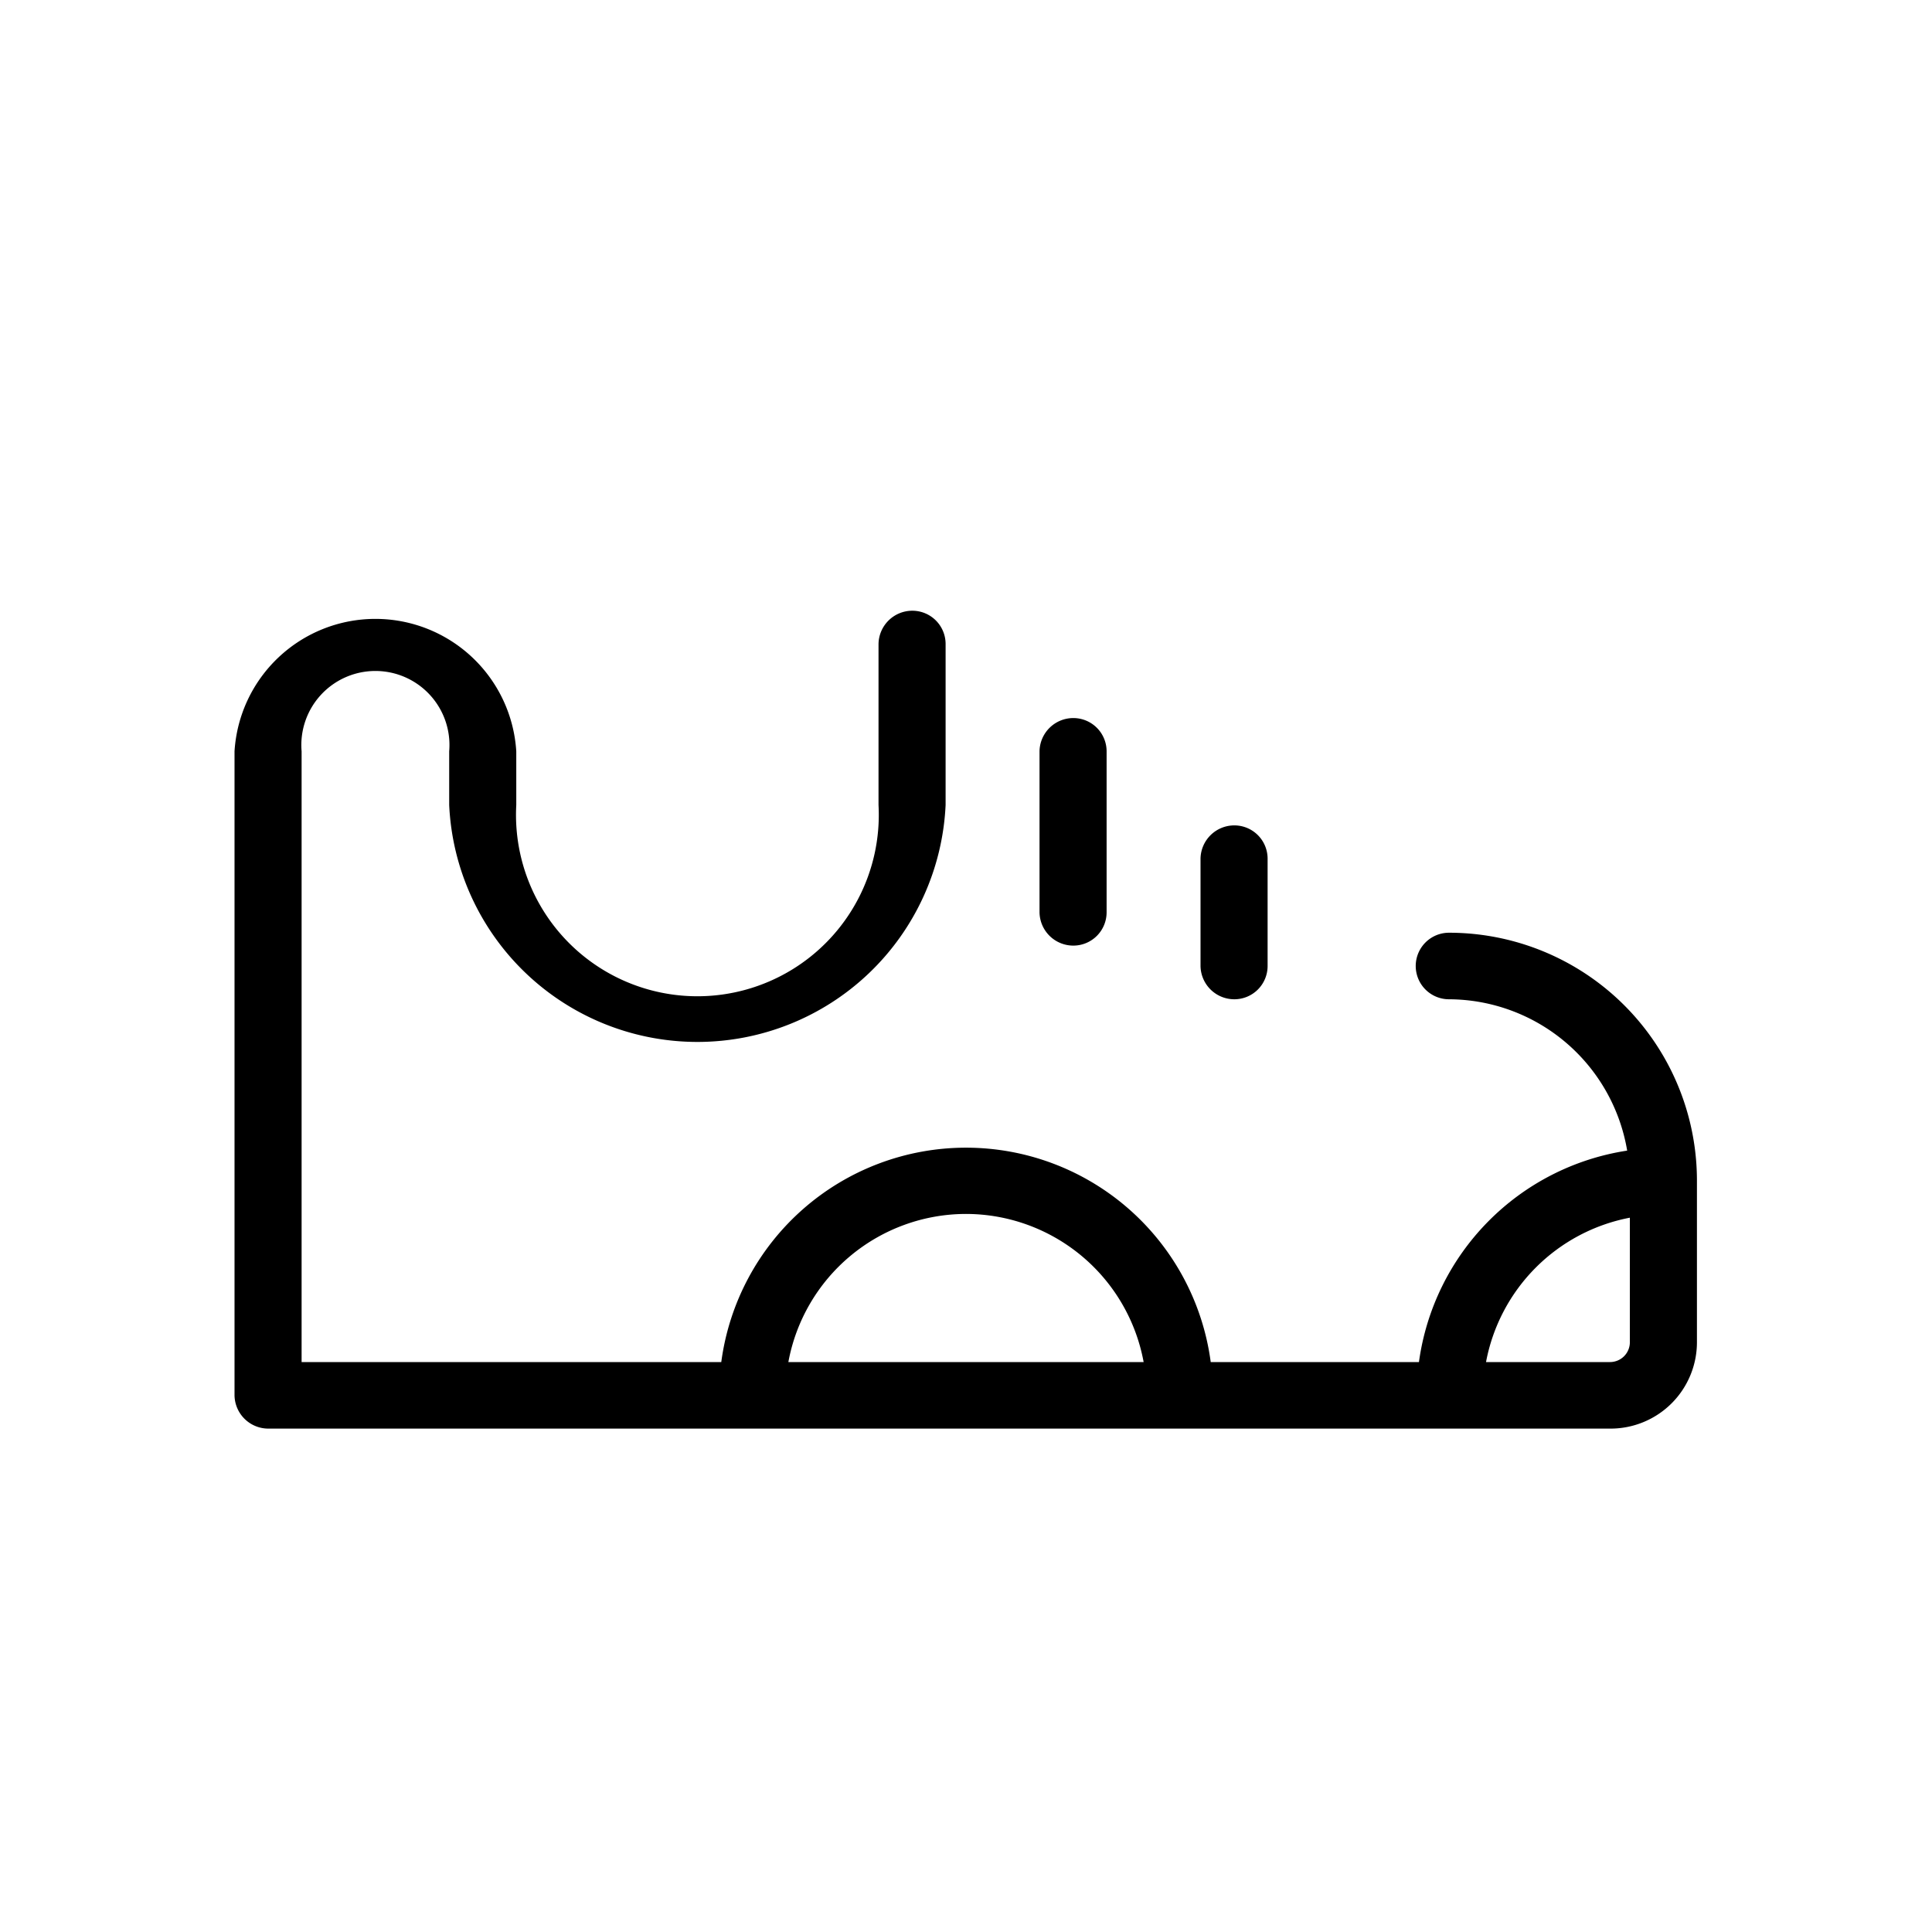 <!-- © Red Hat, Inc. CC-BY-4.0 licensed --><svg xmlns="http://www.w3.org/2000/svg" viewBox="0 0 36 36"><path d="M27 17.38a.62.62 0 1 0 0 1.24 3.38 3.38 0 0 1 3.32 2.82 4.62 4.62 0 0 0-3.88 3.94h-3.88a4.6 4.6 0 0 0-9.12 0H5.62V14a1.38 1.38 0 1 1 2.75 0v1a4.63 4.63 0 0 0 9.25 0v-3a.62.62 0 0 0-.62-.62.63.63 0 0 0-.63.62v3a3.38 3.38 0 1 1-6.75 0v-1a2.63 2.63 0 0 0-5.25 0v12a.63.63 0 0 0 .63.62h25A1.61 1.61 0 0 0 31.62 25v-3A4.62 4.62 0 0 0 27 17.38Zm-9 5.24a3.37 3.37 0 0 1 3.31 2.76h-6.62A3.37 3.37 0 0 1 18 22.62Zm12 2.76h-2.31a3.37 3.37 0 0 1 2.68-2.69V25a.37.37 0 0 1-.37.38Z"/><path d="M23 18.62a.62.62 0 0 0 .62-.62v-2a.62.62 0 0 0-.62-.62.63.63 0 0 0-.63.62v2a.63.63 0 0 0 .63.62Zm-3-1a.62.62 0 0 0 .62-.62v-3a.62.62 0 0 0-.62-.62.63.63 0 0 0-.63.62v3a.63.63 0 0 0 .63.62Z"/></svg>